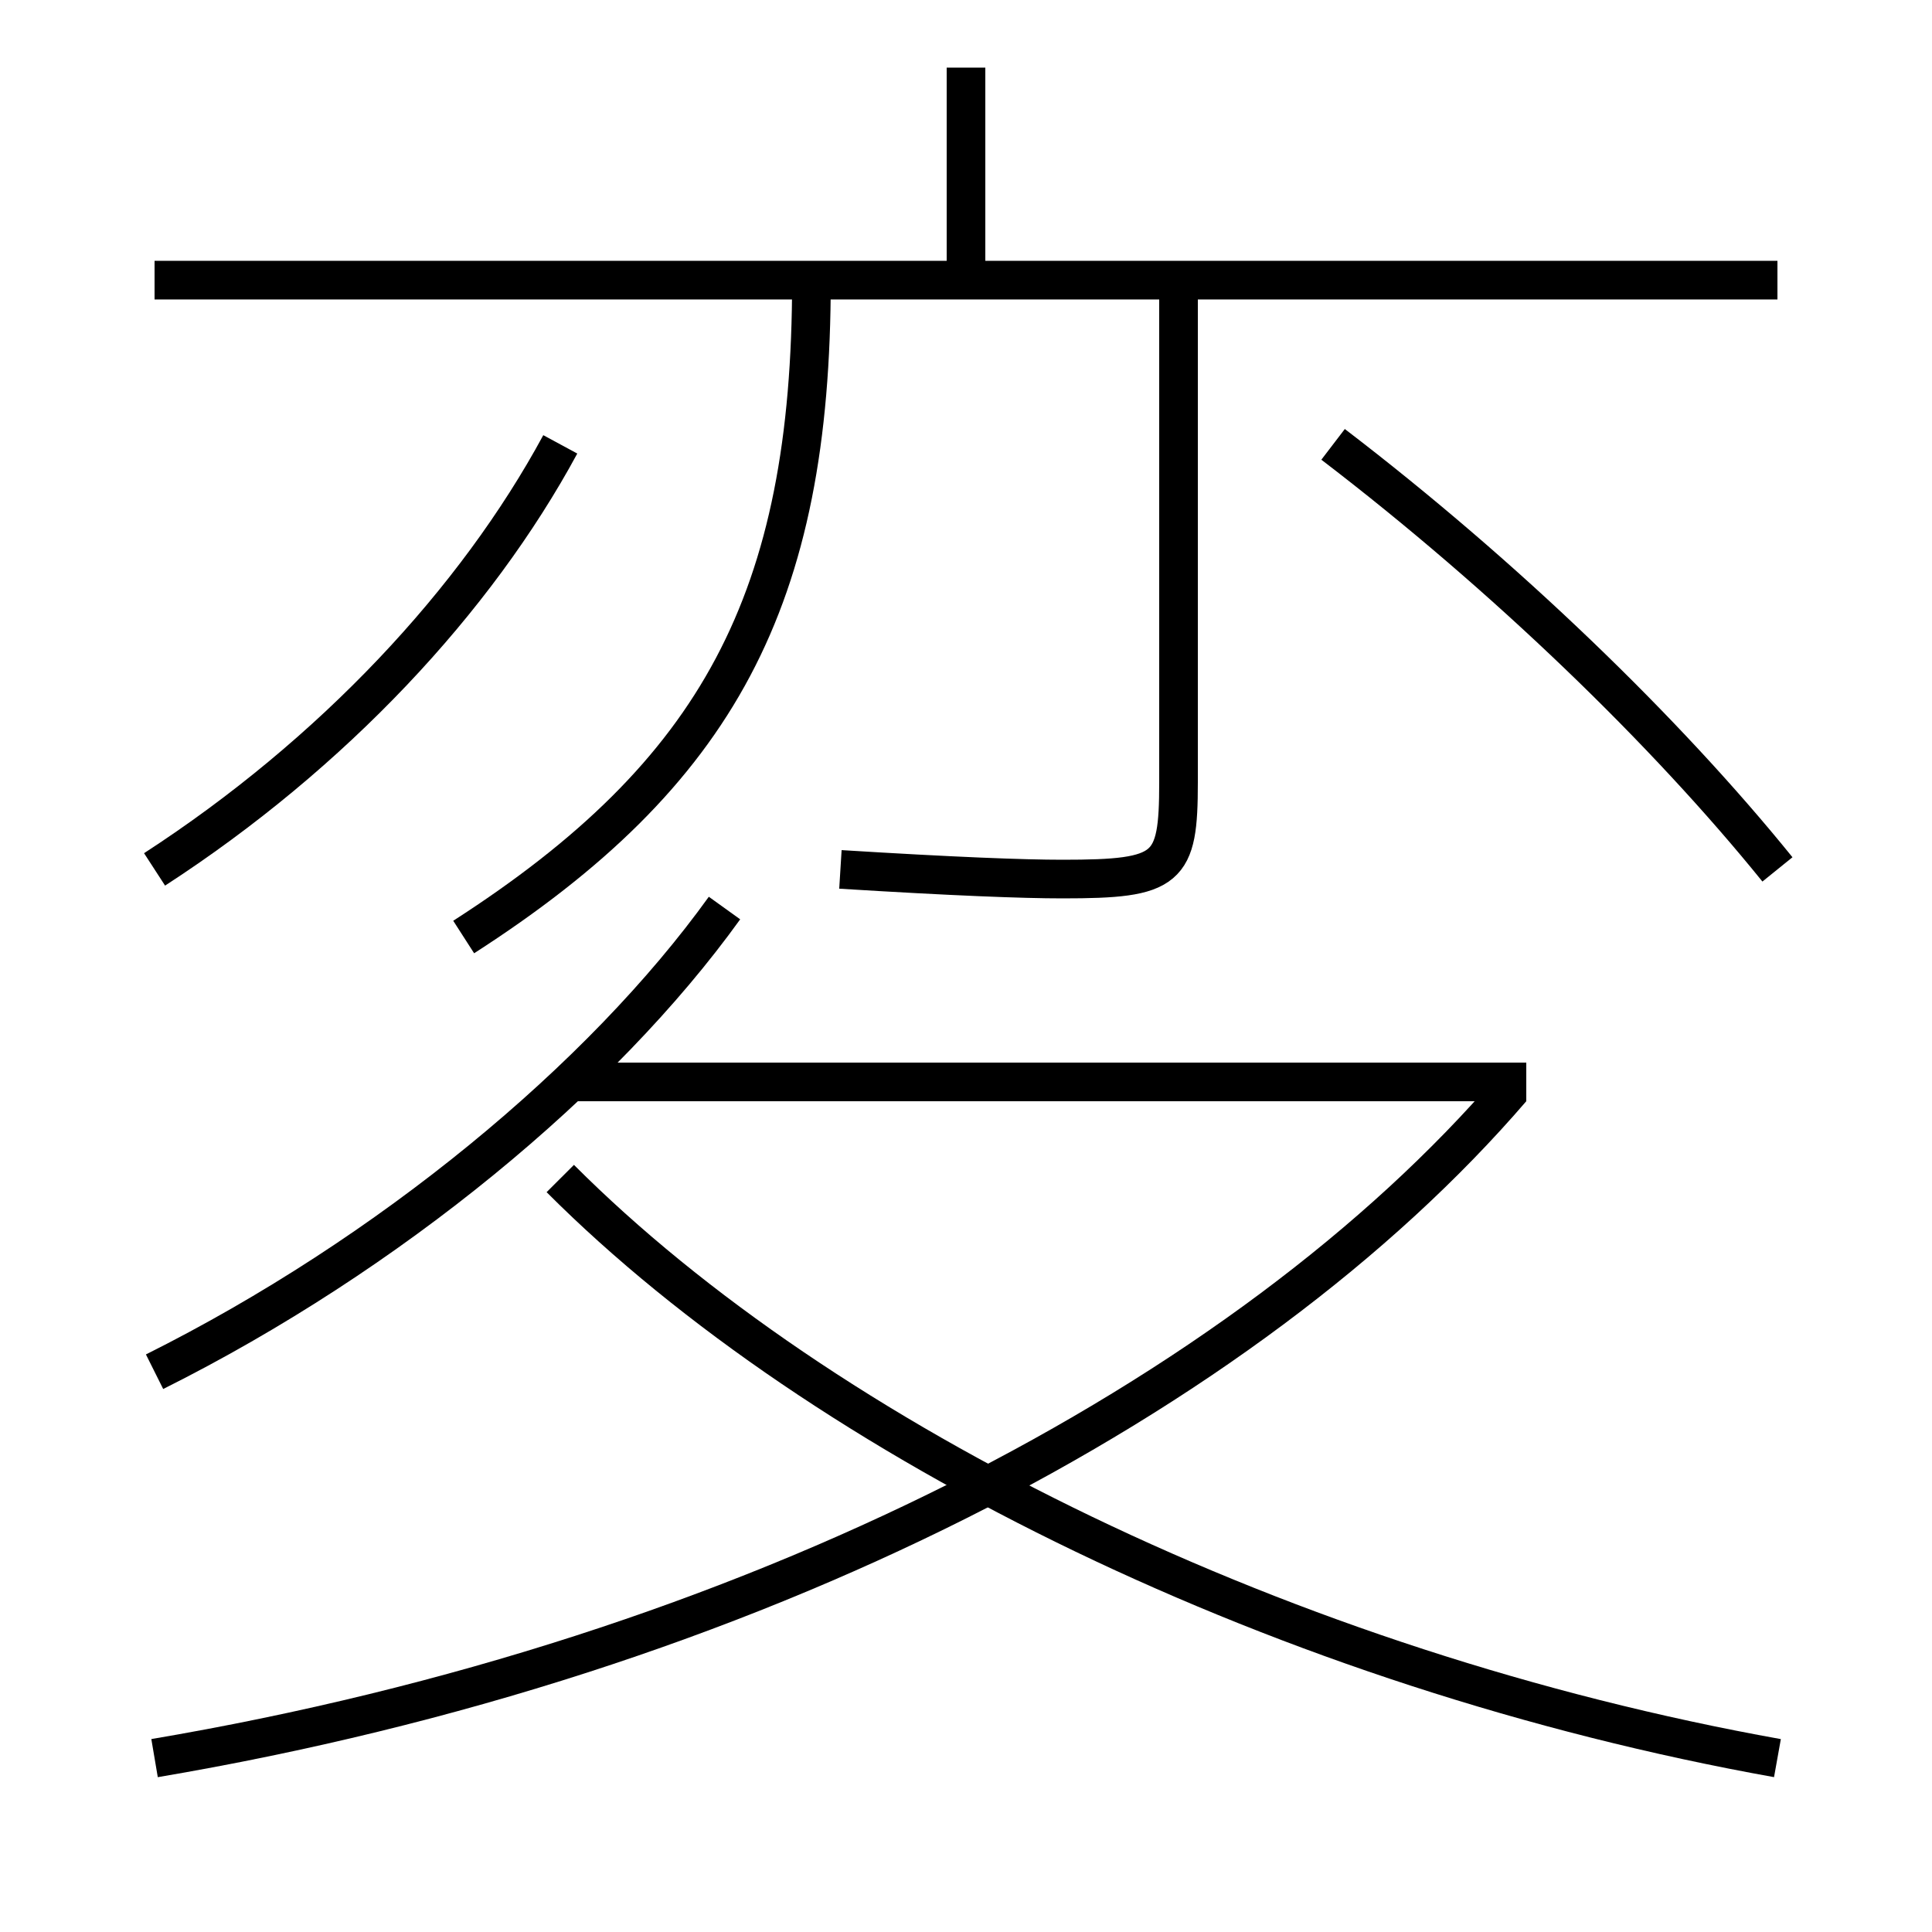 <?xml version='1.0' encoding='utf-8'?>
<svg xmlns="http://www.w3.org/2000/svg" height="100px" version="1.0" viewBox="0 0 100 100" width="100px" x="0px" y="0px">
<line fill="none" stroke="#000000" stroke-width="2" x1="8" x2="92" y1="14.5" y2="14.5" /><line fill="none" stroke="#000000" stroke-width="2" x1="50" x2="50" y1="14.5" y2="3.5" /><line fill="none" stroke="#000000" stroke-width="2" x1="29.5" x2="79" y1="56" y2="56" /><path d="M61,14.5 v26.0 c0,4.533 -0.5,5 -6,5 c-2.061,0 -5.662,-0.138 -11.5,-0.5" fill="none" stroke="#000000" stroke-width="2" /><path d="M24,48.5 c13.176,-8.474 18,-17.458 18,-34" fill="none" stroke="#000000" stroke-width="2" /><path d="M8,45 c9.213,-5.976 16.625,-13.909 21,-22" fill="none" stroke="#000000" stroke-width="2" /><path d="M92,45 c-5.781,-7.149 -14.092,-15.19 -23,-22" fill="none" stroke="#000000" stroke-width="2" /><path d="M8,91 c30.896,-5.233 56.516,-18.69 70.241,-34.652" fill="none" stroke="#000000" stroke-width="2" /><path d="M92,91 c-25.338,-4.539 -49.384,-16.36 -63,-30" fill="none" stroke="#000000" stroke-width="2" /><path d="M8,71 c12.154,-6.075 23.155,-15.177 29.5,-24" fill="none" stroke="#000000" stroke-width="2" /></svg>